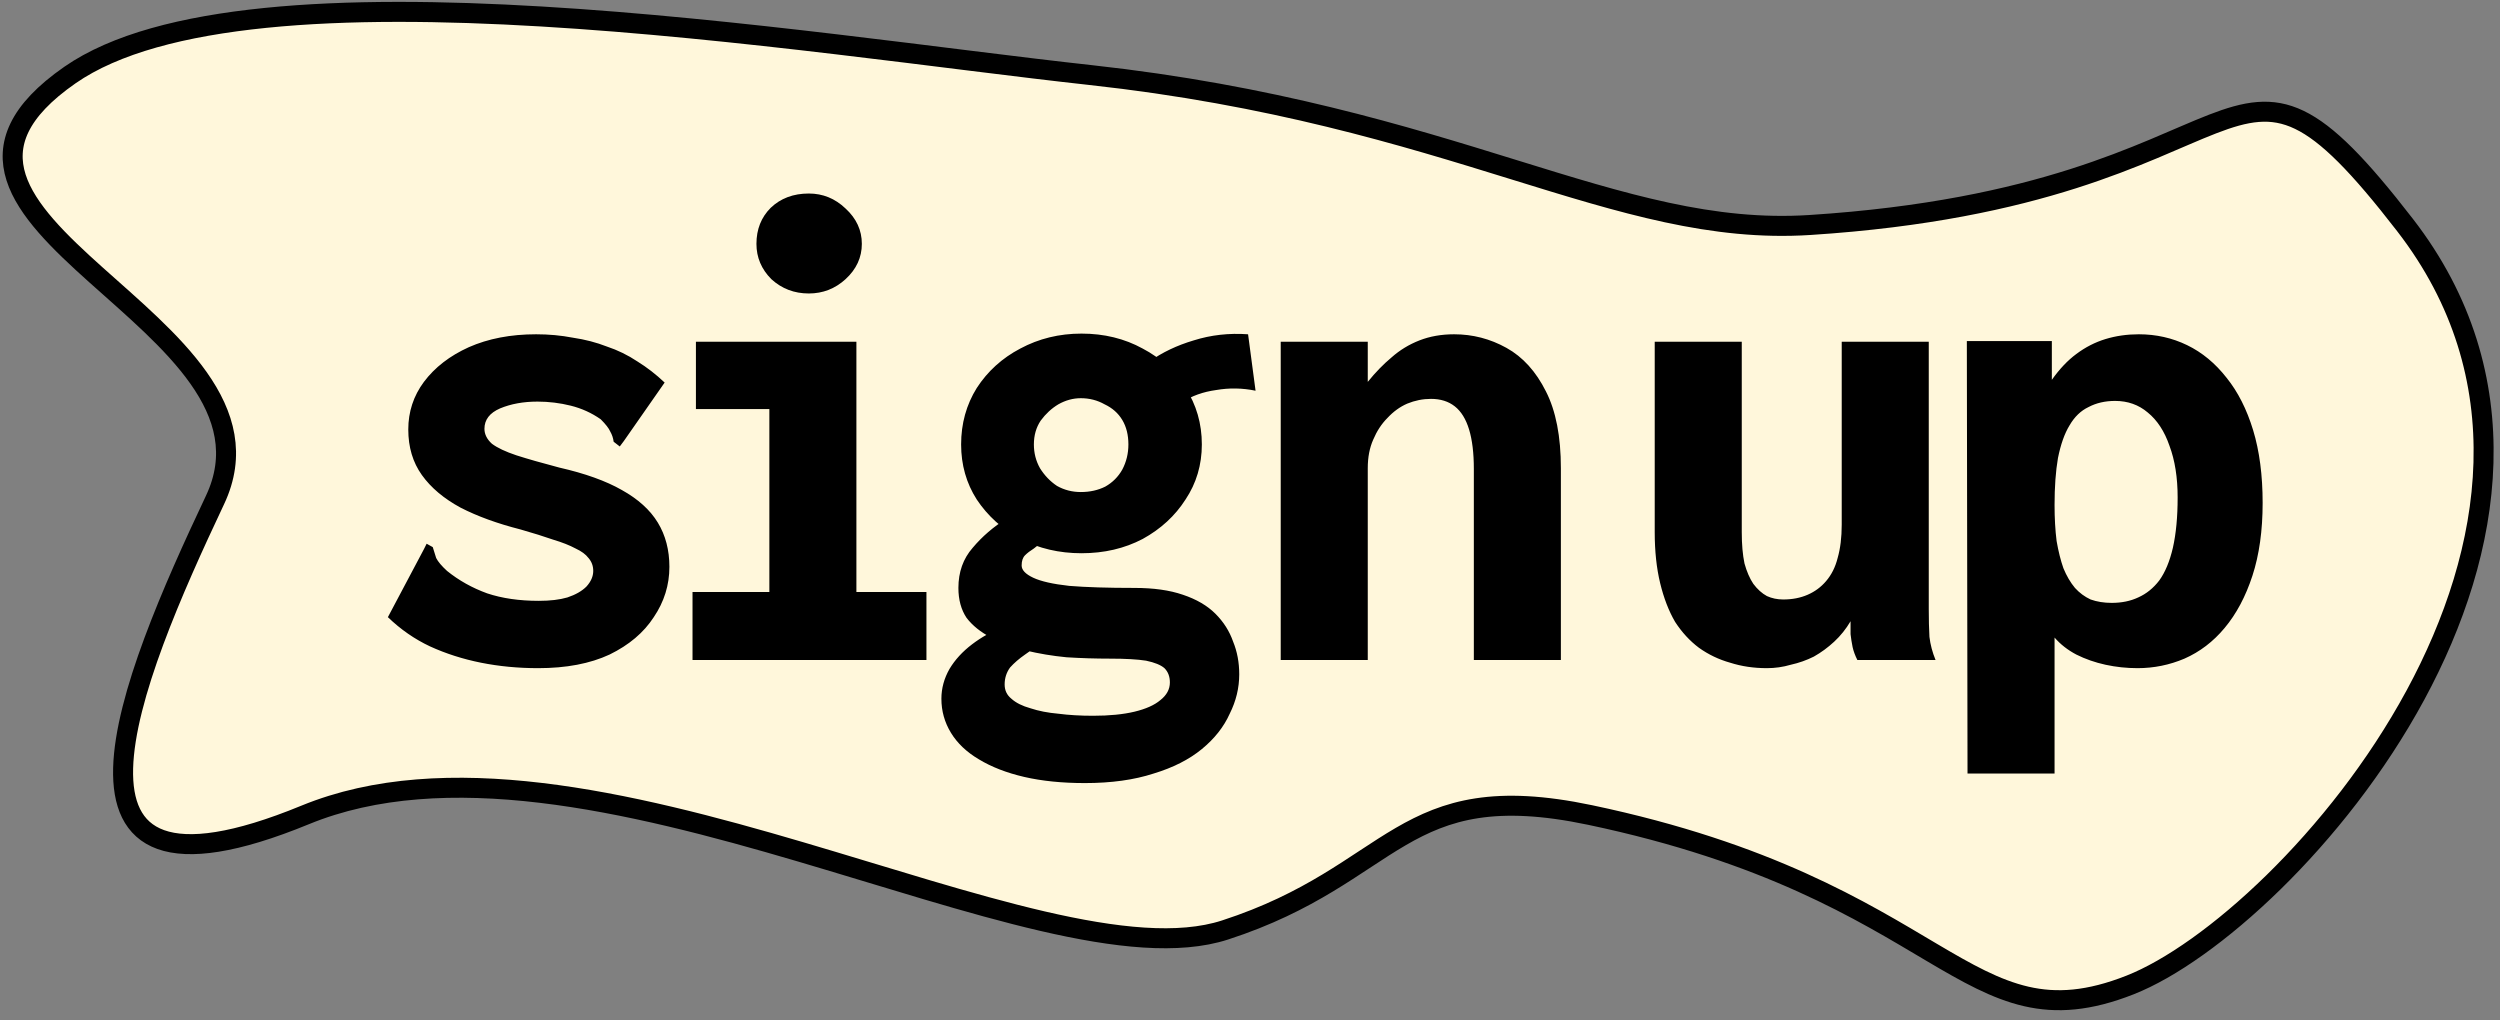 <svg width="250" height="102" viewBox="0 0 250 102" fill="none" xmlns="http://www.w3.org/2000/svg">
<rect x="0" y="0" width="250" height="102" fill="#808080" stroke="none"/>
<path d="M7 7.5C25 -5 80.67 4.394 109 7.5C145.5 11.5 161.541 23.755 181 22.499C227.5 19.5 222 -1.417 240.5 22.499C263.95 52.816 229.007 92.194 213 98.5C196.5 105 194.717 89.019 159 81.499C140 77.499 139.678 87.429 122.5 93C104 99 58.5 70 30.5 81.499C2.5 92.999 13 68 21.5 50C30 32 -13.981 22.07 7 7.5Z" fill="#FFF7DB" stroke="black" stroke-width="2"/>
<path d="M53.816 66.816C51.821 66.816 49.917 66.635 48.104 66.272C46.291 65.909 44.591 65.365 43.004 64.64C41.463 63.915 40.057 62.94 38.788 61.716L42.392 54.916L42.664 54.372L43.276 54.712C43.367 55.029 43.48 55.392 43.616 55.8C43.797 56.163 44.16 56.593 44.704 57.092C45.883 58.044 47.22 58.792 48.716 59.336C50.212 59.835 51.935 60.084 53.884 60.084C55.017 60.084 55.969 59.971 56.74 59.744C57.556 59.472 58.191 59.109 58.644 58.656C59.097 58.157 59.324 57.636 59.324 57.092C59.324 56.593 59.165 56.163 58.848 55.8C58.576 55.437 58.145 55.12 57.556 54.848C56.967 54.531 56.219 54.236 55.312 53.964C54.405 53.647 53.317 53.307 52.048 52.944C49.736 52.355 47.741 51.629 46.064 50.768C44.387 49.861 43.095 48.773 42.188 47.504C41.281 46.235 40.828 44.716 40.828 42.948C40.828 41.18 41.349 39.593 42.392 38.188C43.48 36.737 44.976 35.581 46.88 34.72C48.829 33.859 51.073 33.428 53.612 33.428C54.881 33.428 56.105 33.541 57.284 33.768C58.508 33.949 59.641 34.244 60.684 34.652C61.772 35.015 62.792 35.513 63.744 36.148C64.696 36.737 65.603 37.44 66.464 38.256L62.384 44.104L61.976 44.648L61.364 44.172C61.319 43.809 61.205 43.469 61.024 43.152C60.888 42.835 60.571 42.427 60.072 41.928C59.165 41.293 58.168 40.84 57.08 40.568C55.992 40.296 54.881 40.16 53.748 40.16C52.343 40.16 51.096 40.387 50.008 40.84C48.965 41.293 48.444 41.973 48.444 42.88C48.444 43.424 48.693 43.923 49.192 44.376C49.736 44.784 50.552 45.169 51.64 45.532C52.773 45.895 54.201 46.303 55.924 46.756C58.508 47.345 60.593 48.093 62.18 49C63.812 49.907 65.013 50.995 65.784 52.264C66.555 53.533 66.94 55.007 66.94 56.684C66.94 58.497 66.419 60.175 65.376 61.716C64.379 63.257 62.905 64.504 60.956 65.456C59.007 66.363 56.627 66.816 53.816 66.816ZM69.252 66V59.2H76.936V40.908H69.592V34.176H85.64V59.2H92.644V66H69.252ZM80.88 29.348C79.429 29.348 78.183 28.872 77.14 27.92C76.143 26.923 75.644 25.744 75.644 24.384C75.644 22.933 76.12 21.732 77.072 20.78C78.069 19.828 79.339 19.352 80.88 19.352C82.285 19.352 83.509 19.851 84.552 20.848C85.64 21.845 86.184 23.024 86.184 24.384C86.184 25.744 85.64 26.923 84.552 27.92C83.509 28.872 82.285 29.348 80.88 29.348ZM108.488 78.308C106.221 78.308 104.204 78.104 102.436 77.696C100.668 77.288 99.149 76.699 97.88 75.928C96.656 75.203 95.727 74.319 95.092 73.276C94.457 72.233 94.14 71.1 94.14 69.876C94.14 68.833 94.412 67.836 94.956 66.884C95.5 65.977 96.248 65.161 97.2 64.436C98.152 63.711 99.172 63.144 100.26 62.736L104.204 64.232C103.66 64.64 103.093 65.048 102.504 65.456C101.915 65.864 101.416 66.295 101.008 66.748C100.645 67.247 100.464 67.813 100.464 68.448C100.464 69.037 100.691 69.513 101.144 69.876C101.597 70.284 102.232 70.601 103.048 70.828C103.864 71.1 104.793 71.281 105.836 71.372C106.879 71.508 108.035 71.576 109.304 71.576C110.936 71.576 112.319 71.44 113.452 71.168C114.585 70.896 115.447 70.511 116.036 70.012C116.671 69.513 116.988 68.924 116.988 68.244C116.988 67.655 116.807 67.179 116.444 66.816C116.081 66.499 115.469 66.249 114.608 66.068C113.747 65.932 112.545 65.864 111.004 65.864C109.553 65.864 108.103 65.819 106.652 65.728C105.247 65.592 103.887 65.365 102.572 65.048C101.303 64.731 100.147 64.3 99.104 63.756C98.061 63.212 97.245 62.555 96.656 61.784C96.112 60.968 95.84 59.971 95.84 58.792C95.84 57.205 96.316 55.868 97.268 54.78C98.22 53.647 99.353 52.672 100.668 51.856L104.544 53.896C104.136 54.259 103.751 54.576 103.388 54.848C103.025 55.075 102.731 55.301 102.504 55.528C102.277 55.755 102.164 56.095 102.164 56.548C102.164 57.001 102.549 57.409 103.32 57.772C104.091 58.135 105.292 58.407 106.924 58.588C108.601 58.724 110.777 58.792 113.452 58.792C115.356 58.792 116.965 59.019 118.28 59.472C119.64 59.925 120.728 60.56 121.544 61.376C122.36 62.192 122.949 63.121 123.312 64.164C123.72 65.161 123.924 66.249 123.924 67.428C123.924 68.788 123.607 70.103 122.972 71.372C122.383 72.687 121.453 73.865 120.184 74.908C118.915 75.951 117.305 76.767 115.356 77.356C113.407 77.991 111.117 78.308 108.488 78.308ZM108.148 55.324C105.927 55.324 103.887 54.848 102.028 53.896C100.215 52.899 98.764 51.584 97.676 49.952C96.633 48.32 96.112 46.484 96.112 44.444C96.112 42.359 96.633 40.477 97.676 38.8C98.764 37.123 100.215 35.808 102.028 34.856C103.887 33.859 105.927 33.36 108.148 33.36C110.415 33.36 112.455 33.859 114.268 34.856C116.081 35.808 117.509 37.123 118.552 38.8C119.64 40.477 120.184 42.359 120.184 44.444C120.184 46.484 119.64 48.32 118.552 49.952C117.509 51.584 116.081 52.899 114.268 53.896C112.455 54.848 110.415 55.324 108.148 55.324ZM108.08 49.204C108.987 49.204 109.803 49.023 110.528 48.66C111.253 48.252 111.82 47.685 112.228 46.96C112.636 46.189 112.84 45.351 112.84 44.444C112.84 43.492 112.636 42.676 112.228 41.996C111.82 41.316 111.231 40.795 110.46 40.432C109.735 40.024 108.941 39.82 108.08 39.82C107.309 39.82 106.561 40.024 105.836 40.432C105.156 40.84 104.567 41.384 104.068 42.064C103.615 42.744 103.388 43.537 103.388 44.444C103.388 45.305 103.592 46.099 104 46.824C104.453 47.549 105.02 48.139 105.7 48.592C106.425 49 107.219 49.204 108.08 49.204ZM118.212 40.228L114.948 36.148C116.217 35.241 117.691 34.539 119.368 34.04C121.091 33.496 122.904 33.292 124.808 33.428L125.556 39.072C124.241 38.8 122.927 38.777 121.612 39.004C120.297 39.185 119.164 39.593 118.212 40.228ZM128.072 66V34.176H136.776V38.188C137.547 37.236 138.34 36.42 139.156 35.74C139.972 35.015 140.901 34.448 141.944 34.04C142.987 33.632 144.143 33.428 145.412 33.428C147.271 33.428 149.016 33.881 150.648 34.788C152.28 35.695 153.595 37.145 154.592 39.14C155.589 41.089 156.088 43.651 156.088 46.824V66H147.384V46.892C147.384 45.305 147.225 43.991 146.908 42.948C146.591 41.905 146.115 41.135 145.48 40.636C144.845 40.137 144.052 39.888 143.1 39.888C142.284 39.888 141.491 40.047 140.72 40.364C139.995 40.681 139.337 41.157 138.748 41.792C138.159 42.381 137.683 43.107 137.32 43.968C136.957 44.784 136.776 45.736 136.776 46.824V66H128.072ZM176.692 66.816C175.377 66.816 174.153 66.635 173.02 66.272C171.887 65.955 170.844 65.456 169.892 64.776C168.985 64.096 168.192 63.235 167.512 62.192C166.877 61.104 166.379 59.812 166.016 58.316C165.653 56.82 165.472 55.12 165.472 53.216V34.176H174.176V53.216C174.176 54.44 174.267 55.483 174.448 56.344C174.675 57.16 174.969 57.84 175.332 58.384C175.74 58.928 176.193 59.336 176.692 59.608C177.191 59.835 177.735 59.948 178.324 59.948C179.231 59.948 180.047 59.789 180.772 59.472C181.497 59.155 182.109 58.701 182.608 58.112C183.152 57.477 183.537 56.707 183.764 55.8C184.036 54.848 184.172 53.737 184.172 52.468V34.176H192.876V60.9C192.876 61.943 192.899 62.872 192.944 63.688C193.035 64.459 193.239 65.229 193.556 66H185.736C185.509 65.547 185.351 65.116 185.26 64.708C185.169 64.255 185.101 63.824 185.056 63.416C185.056 62.963 185.056 62.532 185.056 62.124C184.603 62.895 184.059 63.575 183.424 64.164C182.789 64.753 182.109 65.252 181.384 65.66C180.659 66.023 179.888 66.295 179.072 66.476C178.301 66.703 177.508 66.816 176.692 66.816ZM196.752 77.356L196.684 34.108H205.184V37.984C205.955 36.896 206.771 36.035 207.632 35.4C208.539 34.72 209.513 34.221 210.556 33.904C211.599 33.587 212.709 33.428 213.888 33.428C215.611 33.428 217.22 33.791 218.716 34.516C220.212 35.241 221.527 36.329 222.66 37.78C223.793 39.185 224.677 40.931 225.312 43.016C225.947 45.101 226.264 47.527 226.264 50.292C226.264 53.057 225.924 55.483 225.244 57.568C224.564 59.653 223.635 61.399 222.456 62.804C221.323 64.164 219.985 65.184 218.444 65.864C216.948 66.499 215.384 66.816 213.752 66.816C212.664 66.816 211.599 66.703 210.556 66.476C209.513 66.249 208.539 65.909 207.632 65.456C206.771 65.003 206.045 64.436 205.456 63.756V77.356H196.752ZM211.168 60.288C212.165 60.288 213.049 60.107 213.82 59.744C214.636 59.381 215.339 58.815 215.928 58.044C216.517 57.228 216.971 56.14 217.288 54.78C217.605 53.375 217.764 51.697 217.764 49.748C217.764 47.753 217.492 46.031 216.948 44.58C216.449 43.129 215.724 42.019 214.772 41.248C213.865 40.477 212.777 40.092 211.508 40.092C210.511 40.092 209.627 40.296 208.856 40.704C208.085 41.067 207.451 41.679 206.952 42.54C206.453 43.356 206.068 44.444 205.796 45.804C205.569 47.119 205.456 48.683 205.456 50.496C205.456 51.811 205.524 53.012 205.66 54.1C205.841 55.143 206.068 56.049 206.34 56.82C206.657 57.591 207.043 58.248 207.496 58.792C207.949 59.291 208.471 59.676 209.06 59.948C209.695 60.175 210.397 60.288 211.168 60.288Z" fill="black"/>
</svg>
